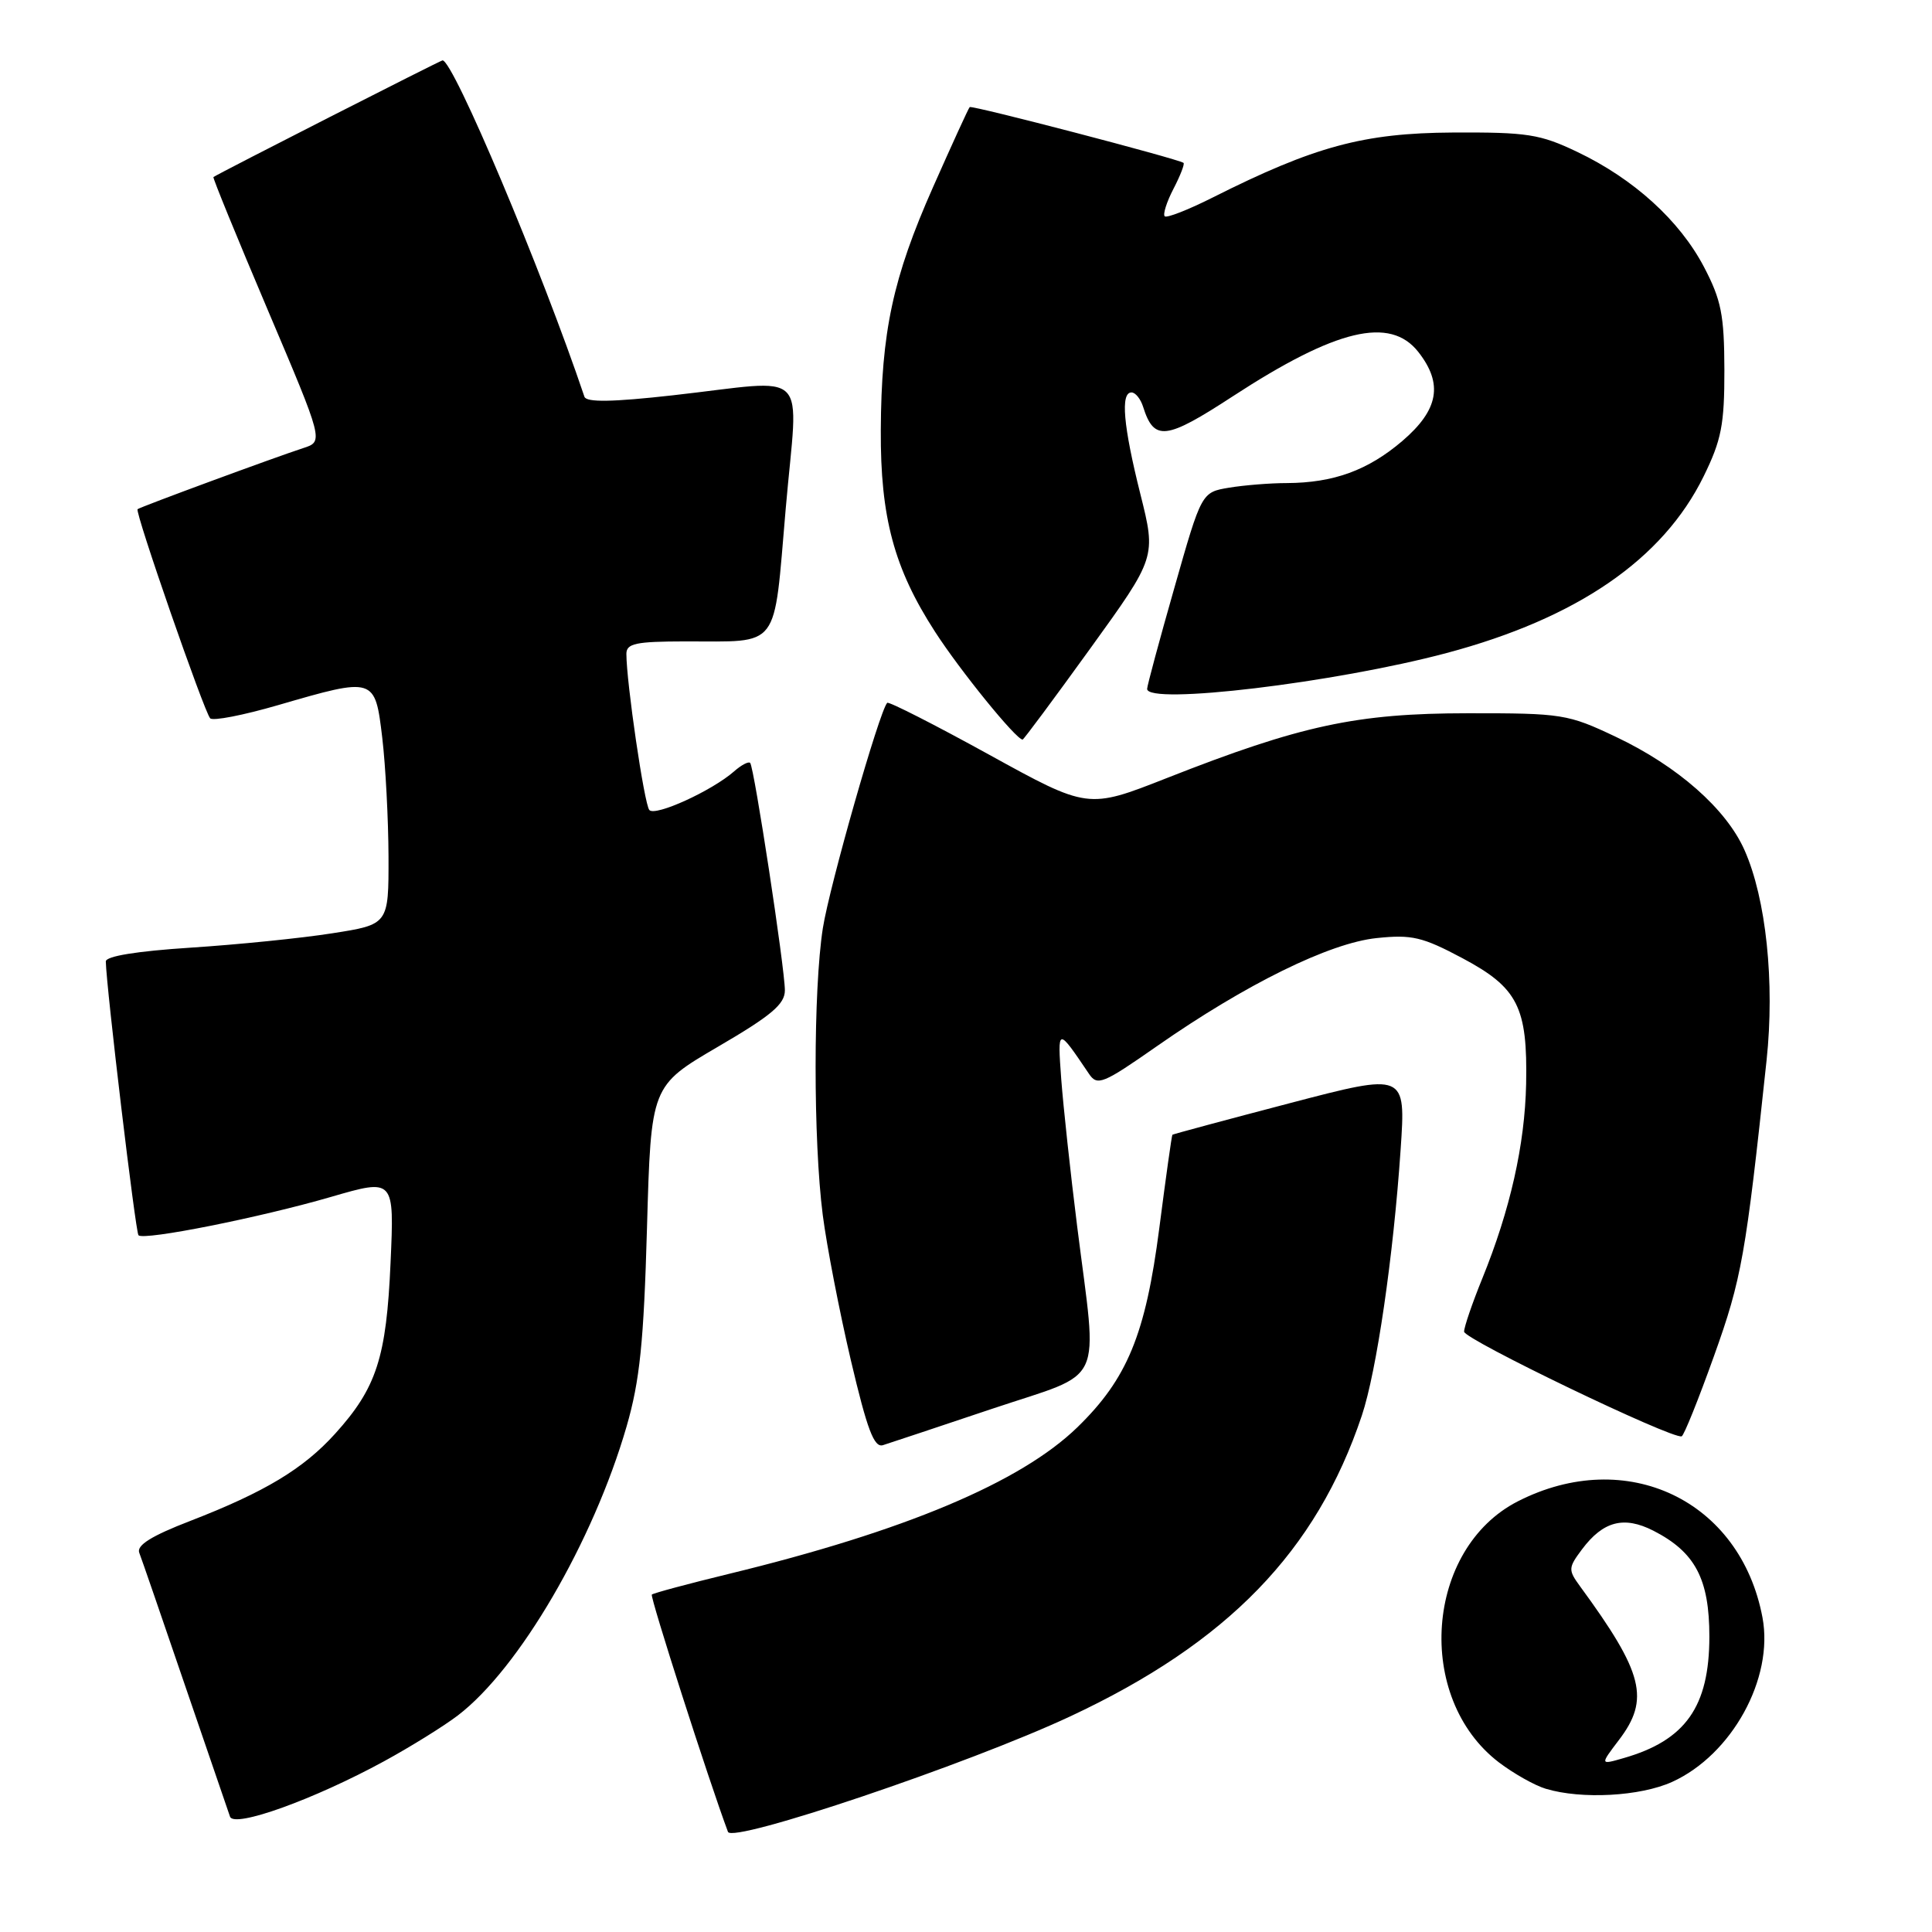 <?xml version="1.0" encoding="UTF-8" standalone="no"?>
<!DOCTYPE svg PUBLIC "-//W3C//DTD SVG 1.1//EN" "http://www.w3.org/Graphics/SVG/1.1/DTD/svg11.dtd" >
<svg xmlns="http://www.w3.org/2000/svg" xmlns:xlink="http://www.w3.org/1999/xlink" version="1.1" viewBox="0 0 256 256">
 <g >
 <path fill="currentColor"
d=" M 141.81 227.43 C 162.67 217.68 174.43 205.55 180.45 187.57 C 182.41 181.71 184.63 166.47 185.59 152.32 C 186.28 142.15 186.28 142.15 170.89 146.18 C 162.42 148.40 155.43 150.28 155.35 150.36 C 155.26 150.44 154.48 156.02 153.61 162.76 C 151.79 176.83 149.37 182.70 142.74 189.14 C 135.22 196.43 119.86 202.89 96.61 208.54 C 91.18 209.86 86.57 211.10 86.37 211.29 C 86.10 211.56 93.94 236.00 96.46 242.73 C 97.04 244.29 128.32 233.74 141.81 227.43 Z  M 50.90 233.37 C 54.42 231.45 58.81 228.72 60.66 227.31 C 68.78 221.12 78.61 204.27 83.03 189.00 C 84.78 182.95 85.30 177.87 85.73 162.69 C 86.26 143.89 86.26 143.89 95.13 138.70 C 102.21 134.57 104.00 133.06 104.00 131.23 C 104.00 128.34 99.93 101.64 99.40 101.09 C 99.19 100.86 98.22 101.37 97.26 102.22 C 94.33 104.79 86.81 108.22 86.04 107.33 C 85.37 106.57 83.00 90.40 83.00 86.64 C 83.00 85.26 84.25 85.00 90.75 84.99 C 103.53 84.96 102.47 86.35 104.11 67.42 C 105.76 48.36 107.70 50.31 89.15 52.38 C 81.14 53.28 77.70 53.33 77.44 52.57 C 71.78 35.77 60.07 8.00 58.64 8.00 C 58.37 8.00 29.15 22.88 28.28 23.46 C 28.16 23.54 31.40 31.46 35.47 41.05 C 42.88 58.50 42.88 58.50 40.19 59.37 C 36.41 60.60 18.56 67.18 18.23 67.47 C 17.84 67.81 27.06 94.35 27.85 95.18 C 28.21 95.56 32.26 94.77 36.86 93.43 C 49.66 89.71 49.69 89.72 50.65 97.75 C 51.09 101.46 51.46 108.55 51.48 113.50 C 51.50 122.50 51.50 122.50 44.00 123.67 C 39.88 124.32 31.44 125.17 25.25 125.57 C 18.13 126.03 14.01 126.70 14.02 127.40 C 14.09 130.86 17.96 163.29 18.35 163.68 C 19.07 164.40 34.47 161.33 43.88 158.59 C 52.25 156.16 52.25 156.16 51.75 167.33 C 51.20 179.87 49.90 183.90 44.41 189.97 C 40.21 194.62 35.10 197.70 25.21 201.53 C 20.07 203.51 18.08 204.76 18.45 205.74 C 18.75 206.50 21.47 214.41 24.51 223.31 C 27.56 232.22 30.24 240.05 30.48 240.72 C 31.03 242.25 41.63 238.43 50.90 233.37 Z  M 221.57 236.11 C 229.49 232.51 235.05 222.40 233.54 214.34 C 230.62 198.78 215.51 191.60 201.13 198.93 C 188.84 205.20 187.41 224.97 198.62 233.53 C 200.56 235.00 203.35 236.58 204.82 237.02 C 209.56 238.45 217.34 238.03 221.57 236.11 Z  M 131.50 186.66 C 146.63 181.59 145.45 184.13 142.73 162.50 C 141.83 155.35 140.89 146.57 140.62 143.00 C 140.12 136.07 140.10 136.08 144.29 142.28 C 145.40 143.93 146.12 143.64 153.32 138.61 C 165.07 130.41 176.19 124.94 182.42 124.30 C 187.08 123.81 188.49 124.15 193.79 126.97 C 201.13 130.88 202.42 133.44 202.22 143.63 C 202.05 151.69 200.11 160.31 196.41 169.41 C 195.08 172.68 194.00 175.84 194.00 176.45 C 194.00 177.47 221.57 190.73 222.83 190.32 C 223.13 190.22 225.06 185.42 227.12 179.66 C 230.78 169.45 231.32 166.39 234.08 140.50 C 235.18 130.16 234.02 119.07 231.15 112.63 C 228.73 107.18 222.29 101.51 214.12 97.64 C 207.75 94.62 207.01 94.50 194.50 94.51 C 179.73 94.52 172.38 96.10 154.55 103.12 C 144.15 107.21 144.15 107.21 131.03 99.98 C 123.82 96.01 117.75 92.92 117.56 93.13 C 116.53 94.20 109.91 117.40 109.03 123.00 C 107.76 131.14 107.75 151.10 109.02 161.00 C 109.55 165.12 111.23 173.78 112.74 180.23 C 114.91 189.45 115.82 191.86 117.00 191.49 C 117.83 191.23 124.35 189.06 131.50 186.66 Z  M 144.48 85.91 C 153.20 73.83 153.20 73.83 151.10 65.45 C 148.84 56.42 148.45 52.00 149.93 52.00 C 150.45 52.00 151.14 52.86 151.47 53.91 C 152.92 58.49 154.46 58.31 163.34 52.52 C 177.04 43.59 184.19 41.88 187.93 46.63 C 191.25 50.86 190.64 54.30 185.82 58.43 C 181.26 62.32 176.72 63.98 170.50 64.01 C 168.30 64.01 164.86 64.29 162.86 64.62 C 159.21 65.23 159.21 65.23 155.61 77.89 C 153.62 84.86 152.00 90.88 152.00 91.28 C 152.00 93.45 176.89 90.47 191.68 86.53 C 208.98 81.92 220.34 74.12 225.74 63.12 C 228.10 58.31 228.50 56.27 228.49 49.00 C 228.47 41.72 228.08 39.76 225.78 35.36 C 222.54 29.20 216.48 23.70 209.00 20.13 C 204.06 17.77 202.38 17.51 192.50 17.56 C 180.67 17.63 174.19 19.38 160.65 26.19 C 157.43 27.81 154.58 28.92 154.33 28.66 C 154.07 28.40 154.59 26.75 155.50 25.00 C 156.41 23.25 157.00 21.71 156.82 21.58 C 156.04 21.03 128.76 13.91 128.49 14.19 C 128.32 14.36 126.14 19.14 123.63 24.80 C 118.30 36.83 116.78 43.94 116.71 57.00 C 116.65 68.54 118.47 75.32 123.89 83.70 C 127.23 88.88 134.64 98.00 135.50 98.00 C 135.64 98.00 139.68 92.56 144.48 85.91 Z  M 214.50 230.58 C 218.65 225.15 217.78 221.68 209.37 210.20 C 207.78 208.02 207.79 207.75 209.62 205.30 C 212.42 201.56 215.17 200.84 219.07 202.82 C 224.62 205.66 226.50 209.20 226.50 216.87 C 226.49 226.15 223.34 230.61 215.13 232.96 C 212.01 233.86 212.01 233.86 214.50 230.58 Z "/>
</g>
</svg>